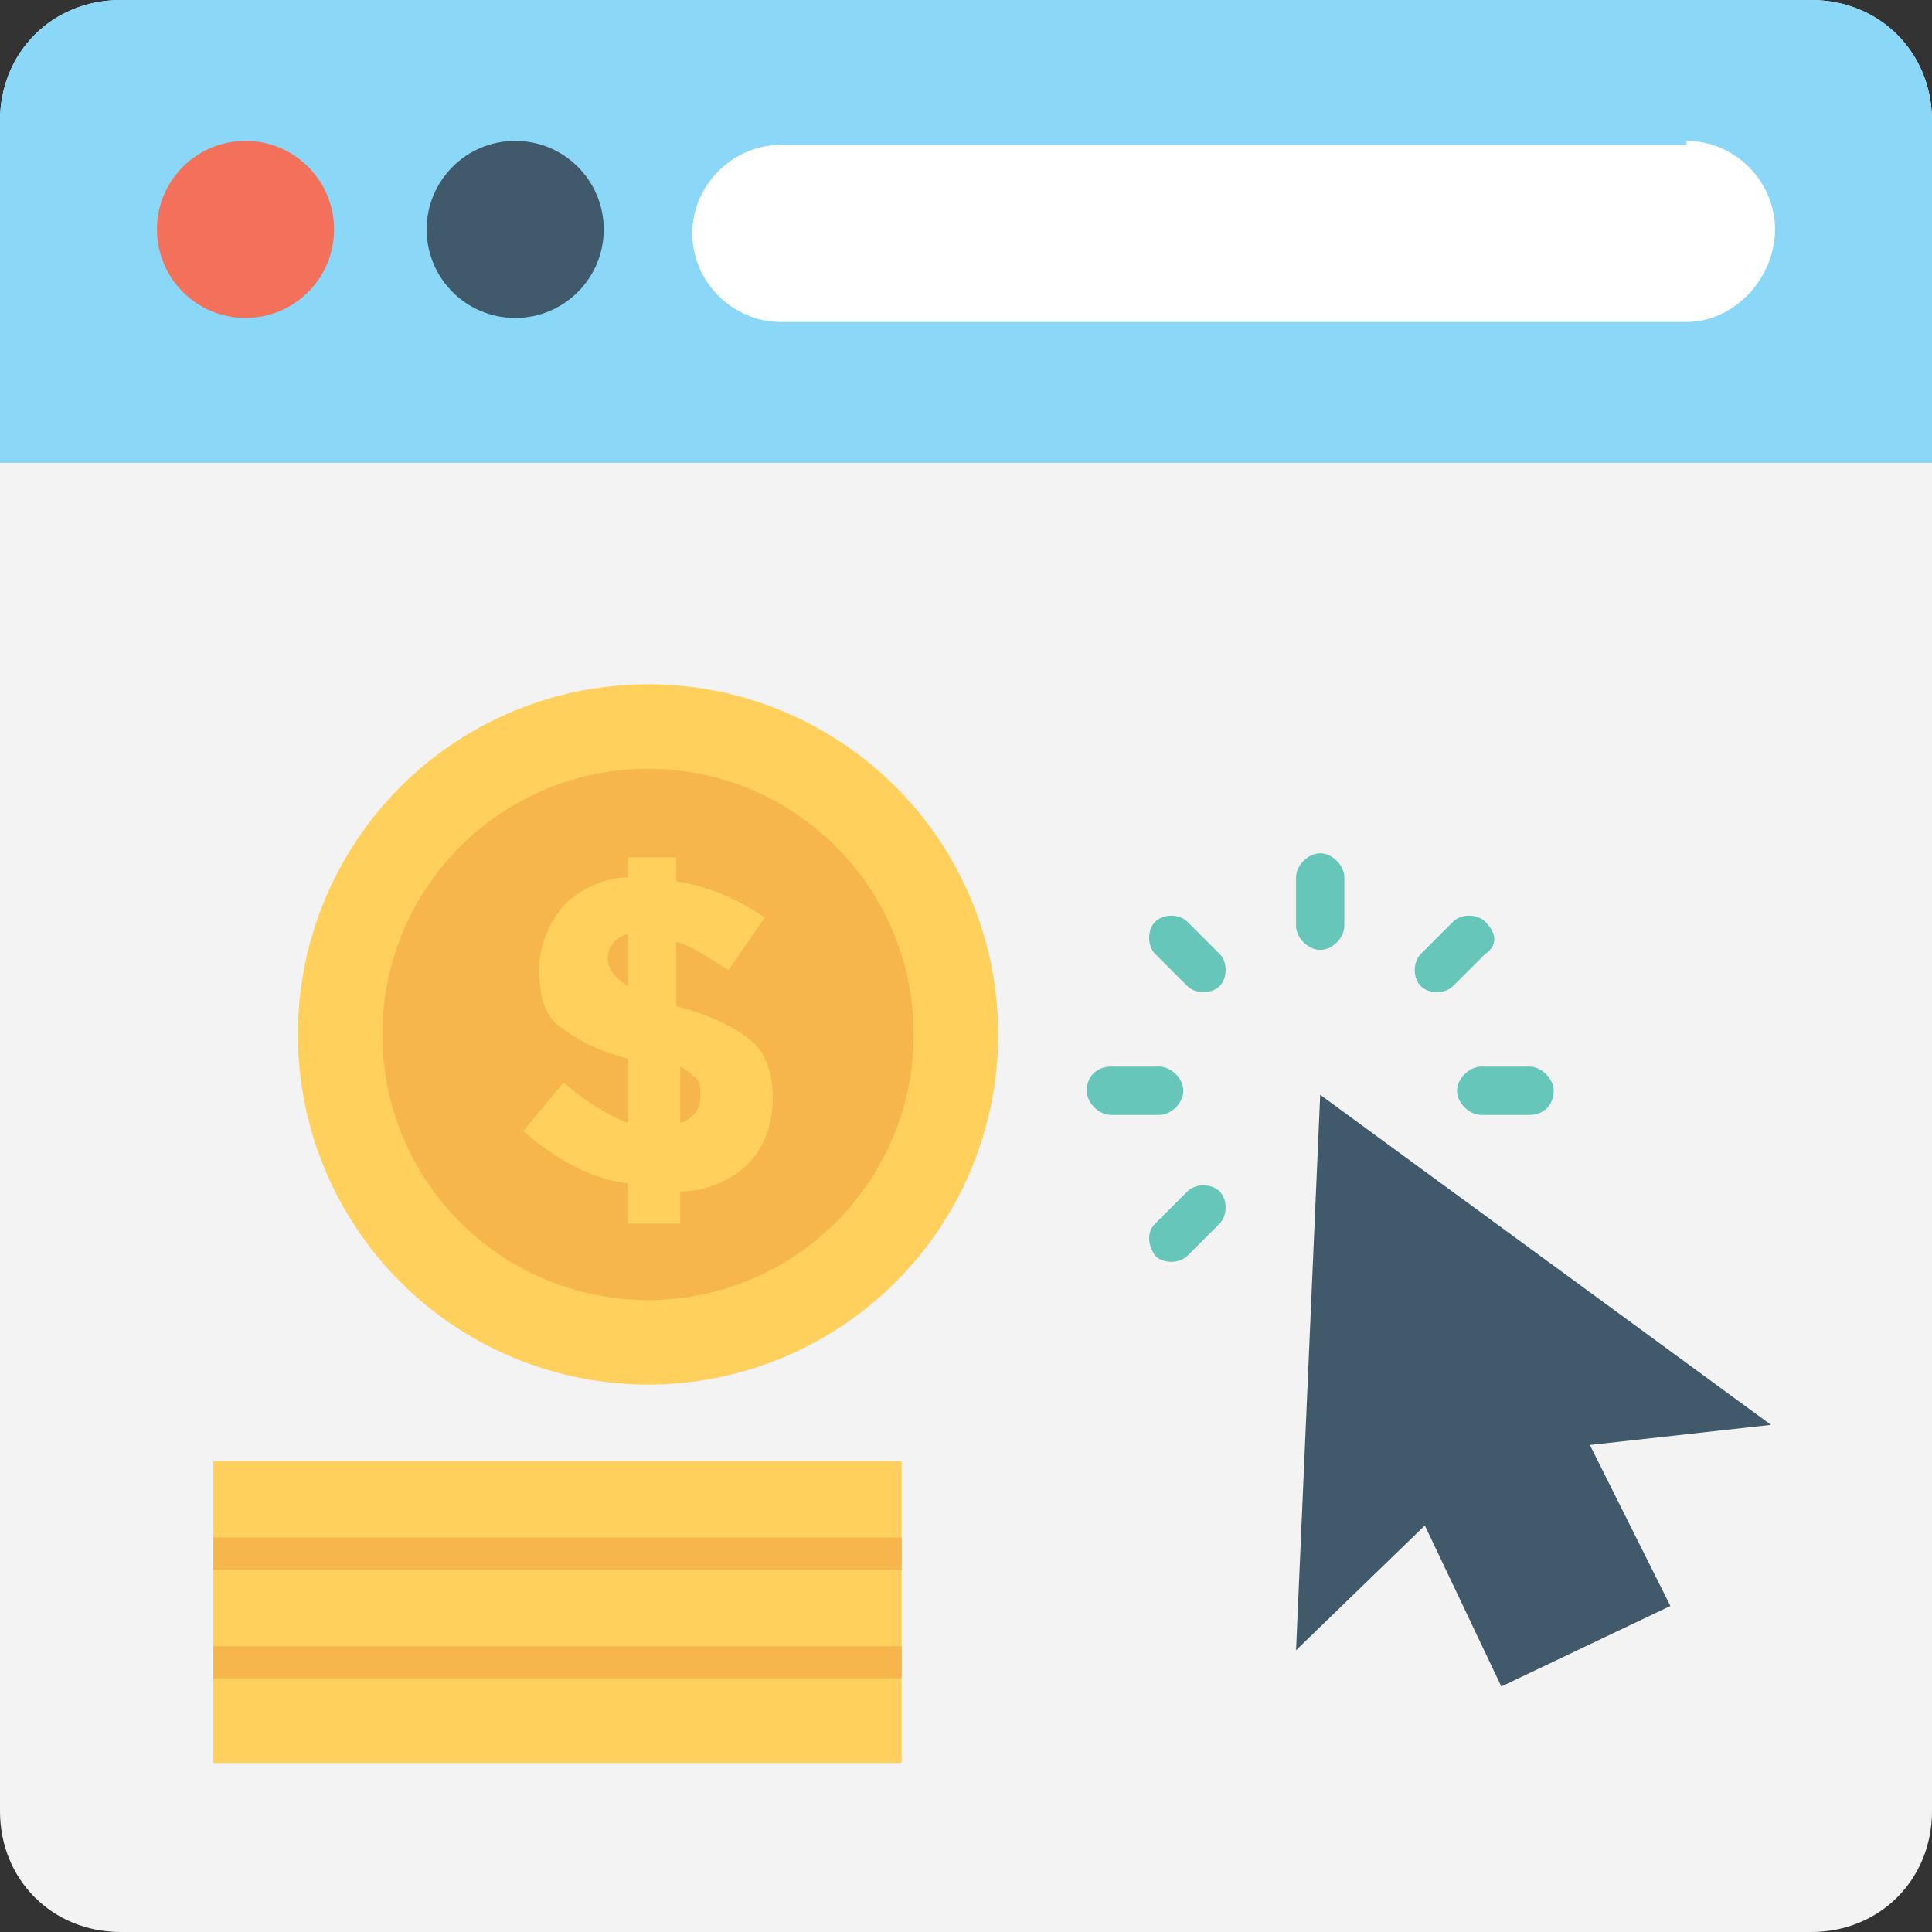 <?xml version="1.0" encoding="utf-8"?>
<!-- Generator: Adobe Illustrator 18.0.0, SVG Export Plug-In . SVG Version: 6.00 Build 0)  -->
<!DOCTYPE svg PUBLIC "-//W3C//DTD SVG 1.1//EN" "http://www.w3.org/Graphics/SVG/1.1/DTD/svg11.dtd">
<svg version="1.1" id="Layer_1" xmlns="http://www.w3.org/2000/svg" xmlns:xlink="http://www.w3.org/1999/xlink" x="0px" y="0px"
	 viewBox="0 0 48 48" enable-background="new 0 0 48 48" xml:space="preserve">
<rect x="0" y="0" width="48" height="48" fill="#333333" stroke="none"/>
<g>
	<g>
		<path fill="#F3F3F3" d="M45,0H3C1.3,0,0,1.3,0,3v42c0,1.7,1.3,3,3,3h42c1.7,0,3-1.3,3-3V3C48,1.3,46.7,0,45,0z"/>
		<g>
			<path fill="#8AD7F8" d="M48,11.5V3c0-1.7-1.3-3-3-3H3C1.3,0,0,1.3,0,3v8.5H48z"/>
		</g>
		<g>
			<g>
				<path fill="#FFFFFF" d="M41.9,3.5c1.2,0,2.2,1,2.2,2.2S43.1,8,41.9,8H19.4c-1.2,0-2.2-1-2.2-2.2s1-2.2,2.2-2.2H41.9z"/>
			</g>
			<circle fill="#415A6B" cx="12.8" cy="5.7" r="2.2"/>
			<circle fill="#F3705A" cx="6.1" cy="5.7" r="2.2"/>
		</g>
		<g>
			<g>
				<circle fill="#FFD15C" cx="16.1" cy="25.7" r="8.7"/>
			</g>
			<g>
				<circle fill="#F7B64C" cx="16.1" cy="25.7" r="6.6"/>
			</g>
			<g>
				<path fill="#FFD15C" d="M15.6,30.2v-0.8c-0.9-0.1-1.8-0.6-2.6-1.3l1-1.2c0.6,0.5,1.1,0.8,1.6,1v-1.6c-0.8-0.2-1.3-0.5-1.7-0.8
					c-0.4-0.3-0.5-0.8-0.5-1.4s0.2-1.1,0.6-1.6c0.4-0.4,1-0.7,1.6-0.7v-0.5h1.2v0.6c0.7,0.1,1.5,0.4,2.2,0.9l-0.9,1.3
					c-0.5-0.3-0.9-0.6-1.3-0.7v1.6c0.8,0.2,1.4,0.5,1.8,0.8c0.4,0.3,0.6,0.8,0.6,1.5c0,0.6-0.2,1.2-0.6,1.6s-1,0.7-1.7,0.7v0.8H15.6
					z M15.6,23.2c-0.3,0.1-0.5,0.3-0.5,0.6c0,0.3,0.2,0.5,0.5,0.7V23.2z M17.4,27.2c0-0.2,0-0.3-0.1-0.4c-0.1-0.1-0.2-0.2-0.4-0.3
					v1.4C17.2,27.8,17.4,27.6,17.4,27.2z"/>
			</g>
		</g>
		<g>
			<polygon fill="#415A6B" points="44,35.4 39.5,35.9 41.5,39.9 37.3,41.9 35.4,37.9 32.2,41 32.8,27.2 			"/>
		</g>
		<g>
			<g>
				<rect x="5.3" y="36.3" fill="#FFD15C" width="17.1" height="7.5"/>
			</g>
			<g>
				<rect x="5.3" y="38.2" fill="#F7B64C" width="17.1" height="0.8"/>
				<rect x="5.3" y="40.9" fill="#F7B64C" width="17.1" height="0.8"/>
			</g>
		</g>
		<g>
			<g>
				<path fill="#66C6B9" d="M32.8,21.2c-0.3,0-0.6,0.3-0.6,0.6V23c0,0.3,0.3,0.6,0.6,0.6c0.3,0,0.6-0.3,0.6-0.6v-1.2
					C33.4,21.5,33.1,21.2,32.8,21.2z"/>
			</g>
			<g>
				<path fill="#66C6B9" d="M28.7,22.9c-0.2,0.2-0.2,0.6,0,0.8l0.8,0.8c0.2,0.2,0.6,0.2,0.8,0c0.2-0.2,0.2-0.6,0-0.8l-0.8-0.8
					C29.3,22.7,28.9,22.7,28.7,22.9z"/>
			</g>
			<g>
				<path fill="#66C6B9" d="M27,27.1c0,0.3,0.3,0.6,0.6,0.6h1.2c0.3,0,0.6-0.3,0.6-0.6c0-0.3-0.3-0.6-0.6-0.6h-1.2
					C27.3,26.5,27,26.7,27,27.1z"/>
			</g>
			<g>
				<path fill="#66C6B9" d="M28.7,31.2c0.2,0.2,0.6,0.2,0.8,0l0.8-0.8c0.2-0.2,0.2-0.6,0-0.8c-0.2-0.2-0.6-0.2-0.8,0l-0.8,0.8
					C28.5,30.6,28.5,30.9,28.7,31.2z"/>
			</g>
			<g>
				<path fill="#66C6B9" d="M38.6,27.1c0-0.3-0.3-0.6-0.6-0.6h-1.2c-0.3,0-0.6,0.3-0.6,0.6c0,0.3,0.3,0.6,0.6,0.6H38
					C38.4,27.7,38.6,27.4,38.6,27.1z"/>
			</g>
			<g>
				<path fill="#66C6B9" d="M36.9,22.9c-0.2-0.2-0.6-0.2-0.8,0l-0.8,0.8c-0.2,0.2-0.2,0.6,0,0.8c0.2,0.2,0.6,0.2,0.8,0l0.8-0.8
					C37.2,23.5,37.2,23.2,36.9,22.9z"/>
			</g>
		</g>
	</g>
</g>
</svg>
